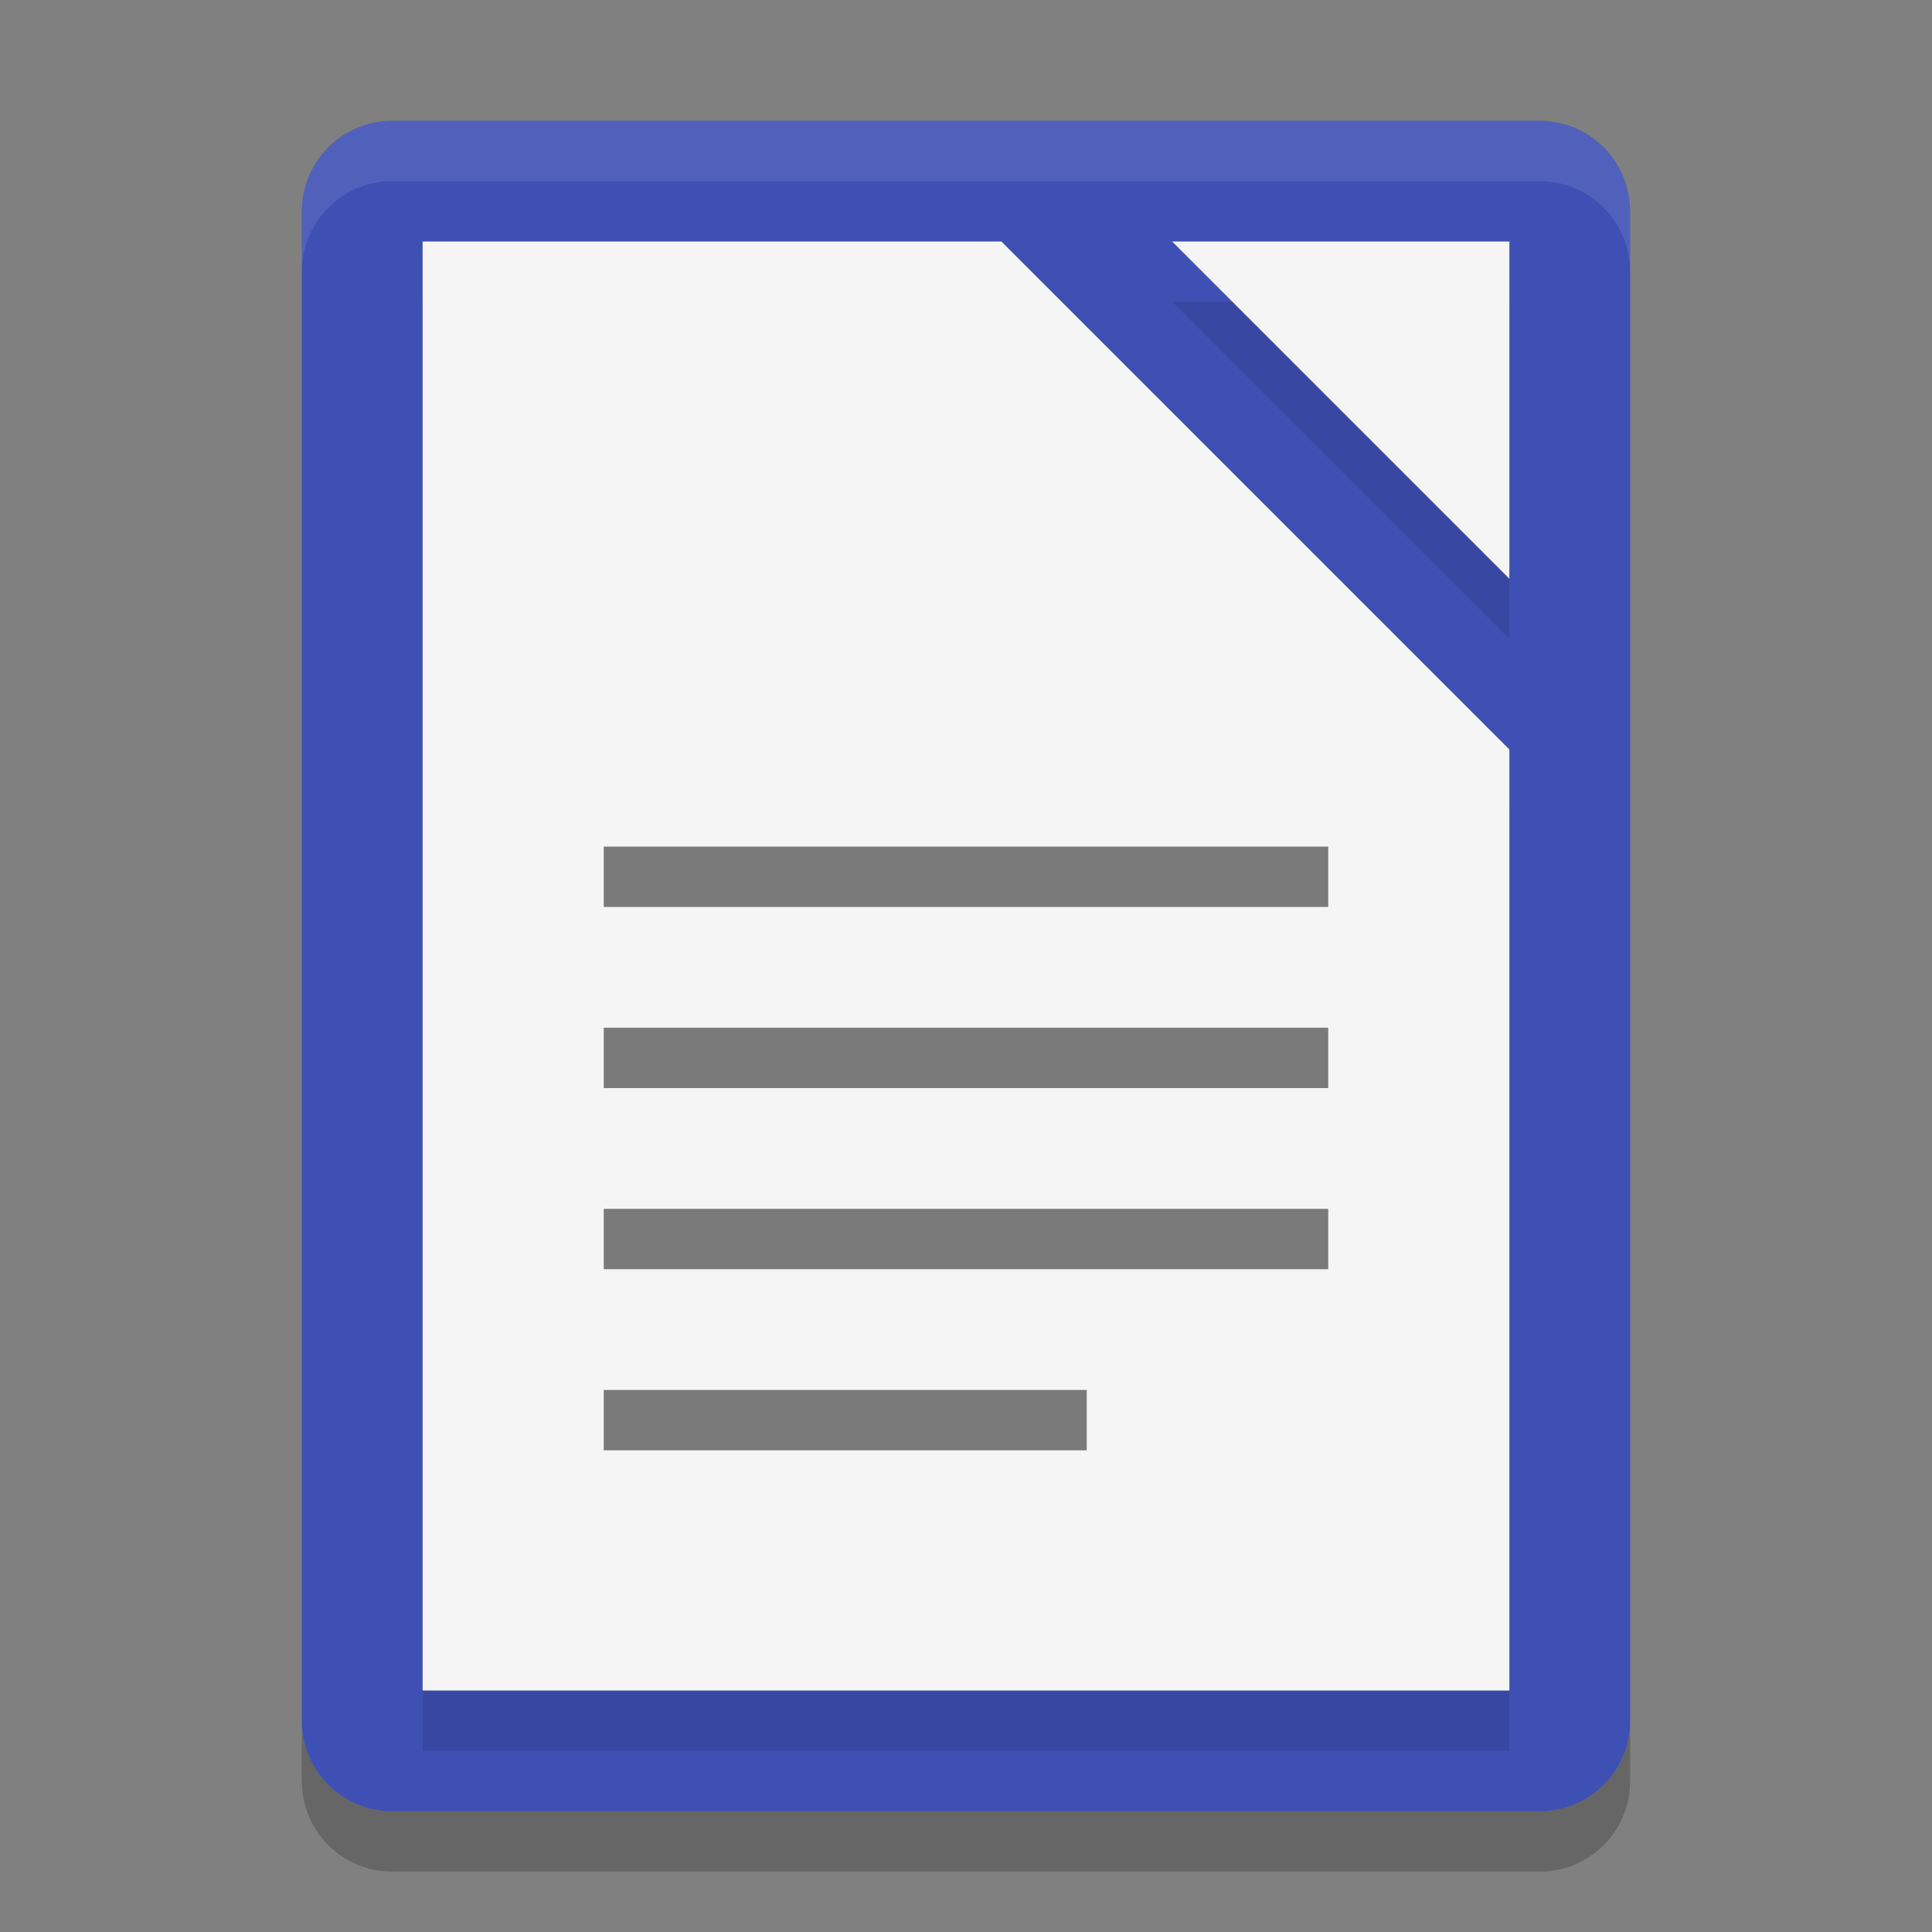 <svg height="32" width="32" xmlns="http://www.w3.org/2000/svg"><rect width="100%" height="100%" fill="#808080" stroke="none"/><path d="m27 28.5v-25c0-.831-.669-1.5-1.5-1.5h-19c-.831 0-1.5.669-1.5 1.5v25c0 .831.669 1.5 1.5 1.5h19c .831 0 1.5-.669 1.5-1.5z" fill="#3e50b4"/><path d="m7 5v24h18v-15.586l-8.414-8.414zm12.414 0 5.586 5.586v-5.586z" opacity=".1"/><path d="m7 4v24h18v-15.586l-8.414-8.414zm12.414 0 5.586 5.586v-5.586z" fill="#f5f5f5"/><path d="m6.5 2c-.831 0-1.5.669-1.5 1.5v1c0-.831.669-1.5 1.5-1.5h19c .831 0 1.5.669 1.5 1.5v-1c0-.831-.669-1.5-1.5-1.5z" fill="#fff" opacity=".1"/><path d="m10 24.022v-1h8v1zm0-3v-1h12v1zm0-3v-1h12v1zm0-3v-1h12v1z" opacity=".5"/><path d="m5 28.5v1c0 .831.669 1.5 1.5 1.5h19c .831 0 1.5-.669 1.5-1.5v-1c0 .831-.669 1.5-1.5 1.5h-19c-.831 0-1.5-.669-1.5-1.5z" opacity=".2"/></svg>